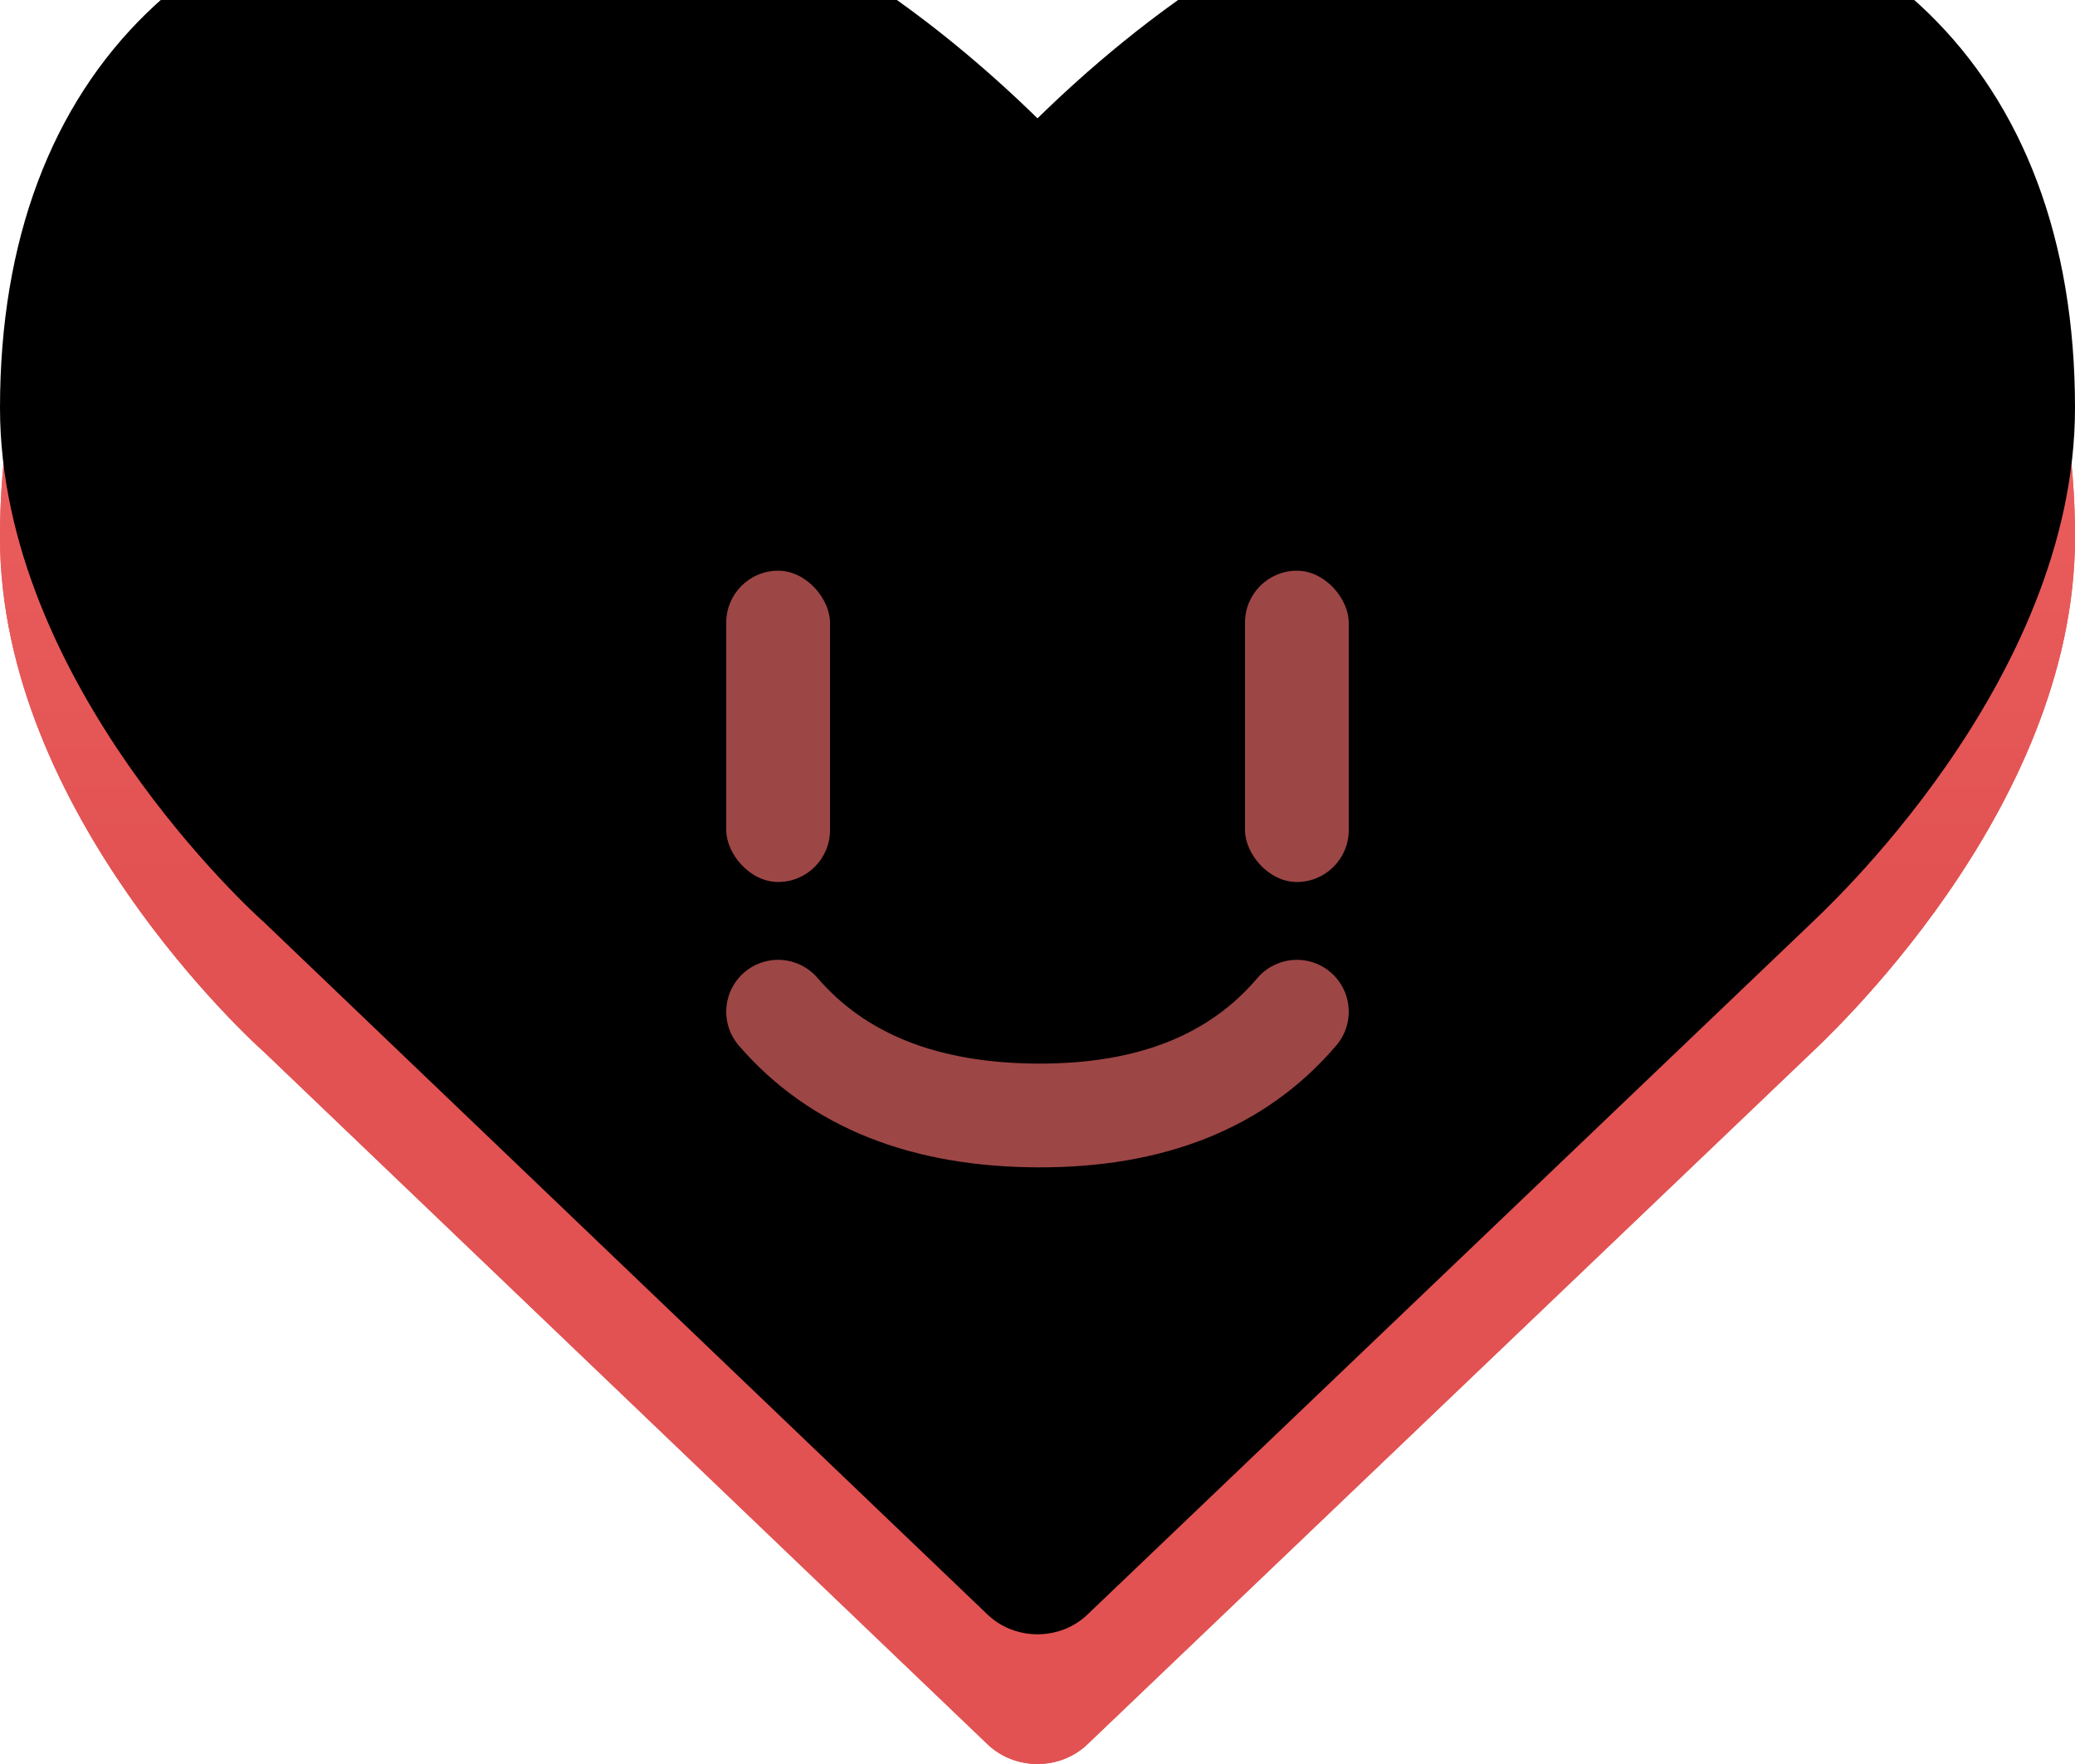 <svg xmlns="http://www.w3.org/2000/svg" xmlns:xlink="http://www.w3.org/1999/xlink" width="80" height="68" viewBox="0 0 80 68">
  <defs>
    <linearGradient id="footer-heart-b" x1="50%" x2="50%" y1="0%" y2="50%">
      <stop offset="0%" stop-color="#F46969"/>
      <stop offset="100%" stop-color="#E25252"/>
    </linearGradient>
    <path id="footer-heart-a" d="M40,68 C40.714,68 41.429,67.734 41.964,67.203 L69.777,40.641 C70.179,40.242 80,31.344 80,20.719 C80,7.747 72.009,0 58.661,0 C50.848,0 43.527,6.109 40,9.562 C36.473,6.109 29.152,0 21.339,0 C7.991,0 0,7.747 0,20.719 C0,31.344 9.821,40.242 10.179,40.552 L38.036,67.203 C38.571,67.734 39.286,68 40,68 Z"/>
    <filter id="footer-heart-c" width="112.5%" height="114.7%" x="-6.2%" y="-7.4%" filterUnits="objectBoundingBox">
      <feGaussianBlur in="SourceAlpha" result="shadowBlurInner1" stdDeviation="2.5"/>
      <feOffset dy="-5" in="shadowBlurInner1" result="shadowOffsetInner1"/>
      <feComposite in="shadowOffsetInner1" in2="SourceAlpha" k2="-1" k3="1" operator="arithmetic" result="shadowInnerInner1"/>
      <feColorMatrix in="shadowInnerInner1" values="0 0 0 0 0.616   0 0 0 0 0.275   0 0 0 0 0.275  0 0 0 0.33 0"/>
    </filter>
  </defs>
  <g fill="none" fill-rule="evenodd">
    <use fill="#E25252" xlink:href="#footer-heart-a"/>
    <use fill="url(#footer-heart-b)" xlink:href="#footer-heart-a"/>
    <use fill="#000" filter="url(#footer-heart-c)" xlink:href="#footer-heart-a"/>
    <rect width="4" height="12" x="48" y="22" fill="#9D4646" rx="2"/>
    <rect width="4" height="12" x="28" y="22" fill="#9D4646" rx="2"/>
    <path stroke="#9D4646" stroke-linecap="round" stroke-width="4" d="M30,39 C32.284,41.647 35.617,42.98 40,43 C44.383,43.019 47.716,41.686 50,39"/>
  </g>
</svg>
